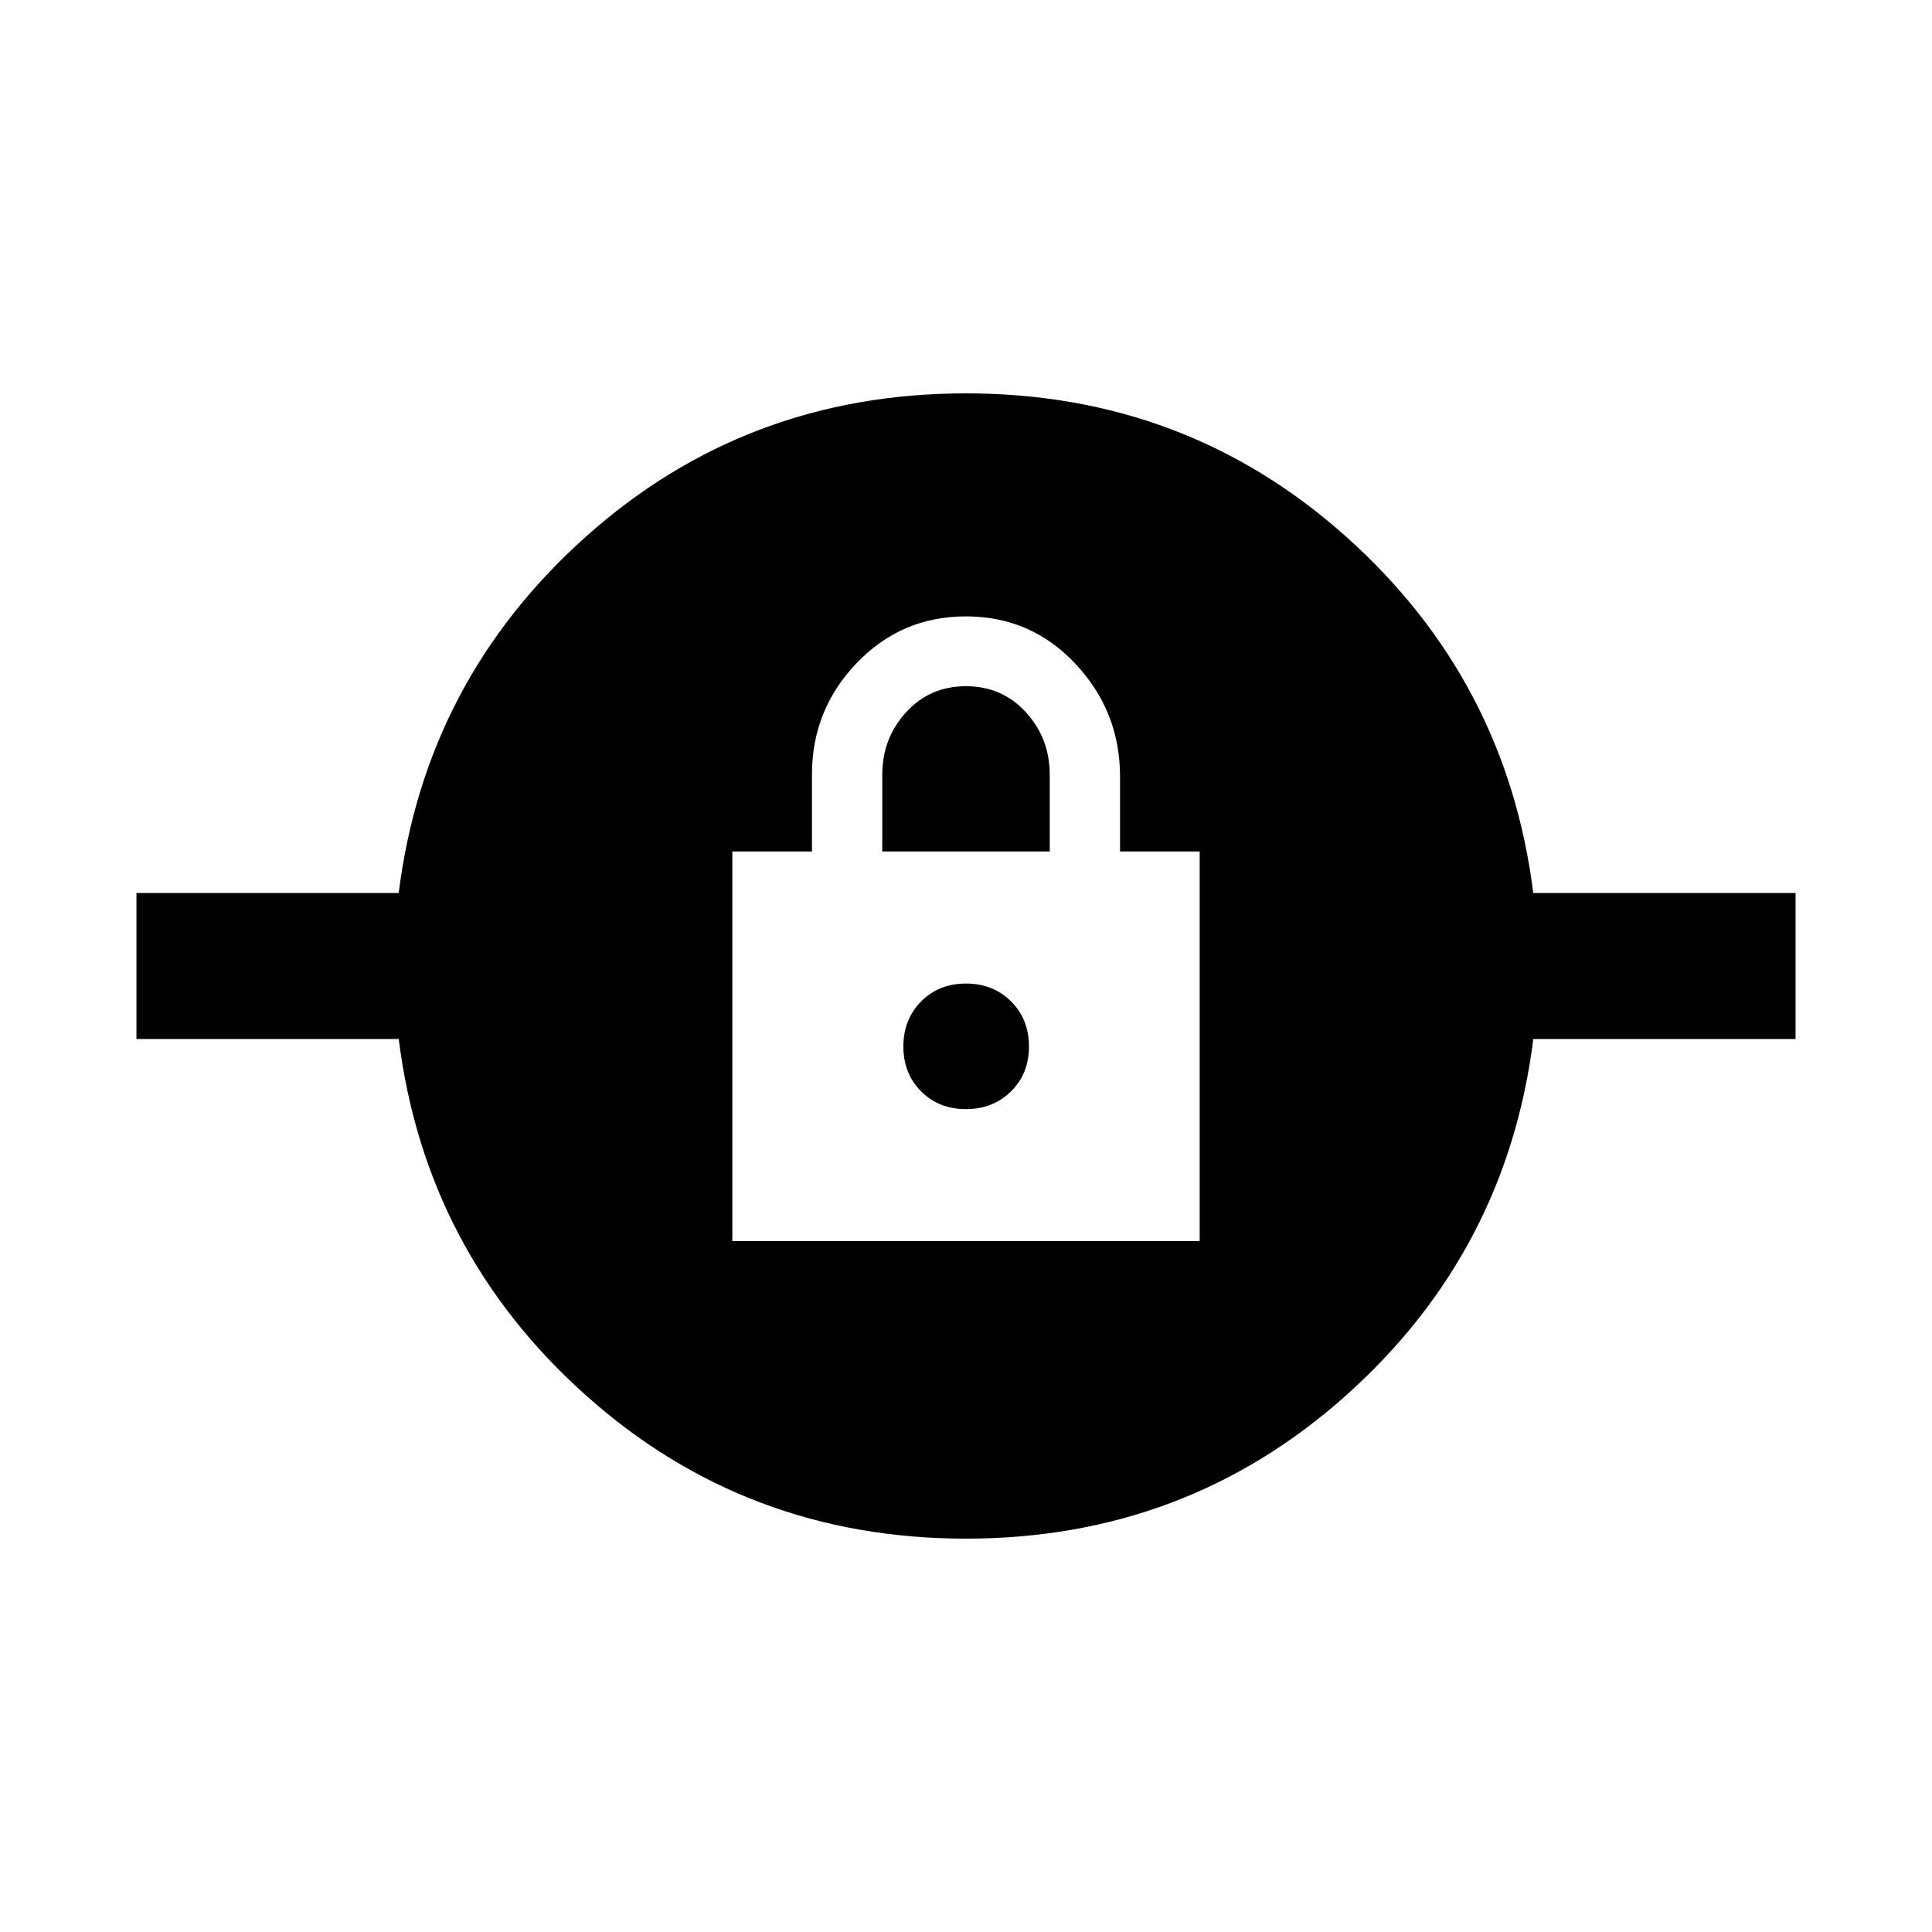 <svg xmlns="http://www.w3.org/2000/svg" height="40" viewBox="0 -960 960 960" width="40"><path d="M480.01-195.46q-109.29 0-188.96-71.27t-92.92-176.99H67.8v-72.56h130.31Q211.38-622 291.05-693.27q79.66-71.27 188.94-71.27 109.29 0 188.96 71.27t92.92 176.99H892.2v72.56H761.89Q748.62-338 668.95-266.73q-79.66 71.27-188.94 71.27ZM363.89-343.33h232.22v-193.58h-39.57v-37.18q0-32.44-22.13-56.03-22.12-23.6-54.47-23.6-32.03 0-54.26 23.19-22.22 23.19-22.22 55.35v38.27h-39.57v193.58ZM480-408.88q-13.48 0-22.3-8.82t-8.82-22.3q0-13.48 8.82-22.38 8.82-8.9 22.3-8.9t22.38 8.87q8.9 8.86 8.9 22.41 0 13.56-8.94 22.34-8.93 8.78-22.34 8.78Zm-41.61-128.03v-38.12q0-18.04 11.81-31.02t29.79-12.98q17.97 0 29.8 12.98 11.82 12.98 11.82 31.02v38.12h-83.22Z"/></svg>